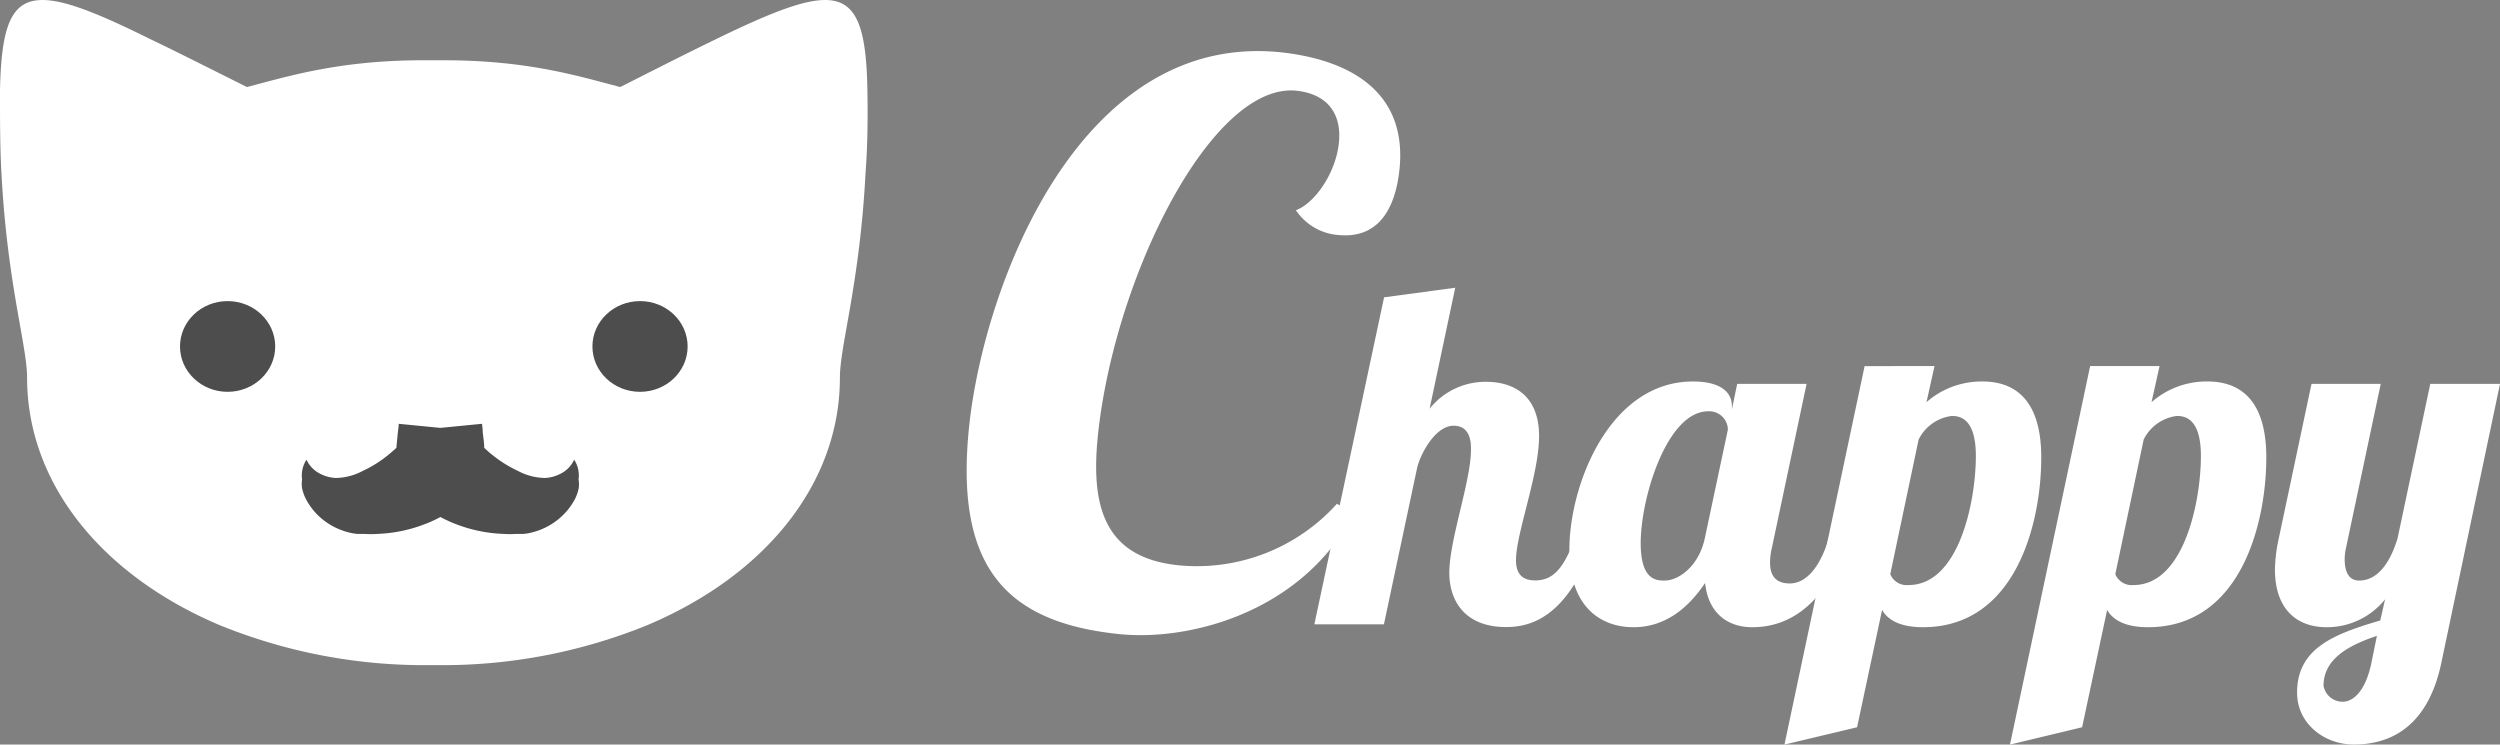 <svg xmlns="http://www.w3.org/2000/svg" viewBox="0 0 311.94 92.9"><rect x="0" y="0" width="311.94" height="92.9" fill="#808080" stroke="none"/><defs><style>.cls-1{fill:#fff;}.cls-2{fill:#4d4d4d;}</style></defs><title>Asset 1</title><g id="Layer_2" data-name="Layer 2"><g id="Layer_3" data-name="Layer 3"><path class="cls-1" d="M108.23,11.24c-.12-7-1.08-10.46-4.09-11.12-2.81-.61-7.39,1.17-14.75,4.74-3.37,1.63-7.33,3.64-12,6-5-1.29-11.39-3.34-22-3.34H52.81c-10.59,0-17,2.05-22,3.34-4.63-2.31-8.59-4.32-12-5.95C11.51,1.29,6.93-.49,4.12.12,1.1.78.15,4.21,0,11.24,0,15,0,18.43.18,21.56c.71,13.75,3.2,21.57,3.2,25.56,0,13.14,9.25,24.62,24,30.87a67.66,67.66,0,0,0,26.34,5h.74a67.7,67.7,0,0,0,26.34-5c14.79-6.25,24-17.73,24-30.87,0-4,2.49-11.81,3.2-25.56C108.24,18.43,108.3,15,108.23,11.24Z"/><ellipse class="cls-2" cx="28.4" cy="43.23" rx="5.94" ry="5.66"/><ellipse class="cls-2" cx="79.86" cy="43.23" rx="5.94" ry="5.66"/><path class="cls-1" d="M168.94,64.05c-6.47,12.39-20.6,16-29.38,15.06-14.28-1.5-20.46-8.59-18.63-25.95S134.59,3.88,159.86,6.53c9.07,1,15.74,5.26,14.76,14.62-.54,5.11-2.77,8.68-7.69,8.17a7,7,0,0,1-5.23-3.09c2.43-.91,5-4.74,5.36-8.41.33-3.08-.92-6-5.26-6.5-10.61-1.11-22.73,23.26-24.8,42.94-.93,8.88.74,15.29,10,16.27a23.53,23.53,0,0,0,19.82-7.67Z"/><path class="cls-1" d="M181.38,53.12c-2.34,0-4.2,3.66-4.56,5.28l-4.14,19.5H164l8.7-40.8,8.88-1.2L178.38,51a8.92,8.92,0,0,1,7-3.36c3.84,0,6.66,2,6.66,6.78s-2.88,12.12-2.88,15.48c0,1.5.6,2.52,2.4,2.52,2.64,0,3.72-2.16,5-5.28h2.52c-3.36,9.84-8,11.1-11.16,11.1-5.22,0-7.08-3.36-7.08-6.78,0-4.08,2.7-11.46,2.7-15.3C183.6,54.2,182.88,53.12,181.38,53.12Z"/><path class="cls-1" d="M225.42,47.9,221.1,68.3a8.33,8.33,0,0,0-.24,1.92c0,1.68.78,2.58,2.46,2.58,2.34,0,4-2.64,4.86-5.64h2.52c-3.42,9.78-8.82,11.1-12.06,11.1s-5.52-1.92-5.88-5.52c-1.86,2.76-4.68,5.52-8.94,5.52-4.08,0-8-2.52-8-9.66,0-8.1,5-21,15.42-21,3.42,0,4.86,1.32,4.86,3.06v.42l.66-3.18Zm-20.7,19.86c0,4.62,1.92,4.68,3,4.68,1.74,0,4.26-1.8,5-5.28l2.88-13.56a2.33,2.33,0,0,0-2.46-2.28C208,51.32,204.72,62.12,204.72,67.76Z"/><path class="cls-1" d="M241.38,45.68l-1,4.5a10.42,10.42,0,0,1,7-2.58c4.08,0,7.32,2.34,7.32,9.48,0,8.1-3.12,21.18-14.76,21.18-3,0-4.44-1-5.1-2.16l-3.12,14.64-9.06,2.16,10-47.22Zm5.16,11.22c0-4.62-1.92-5-3-5a5.37,5.37,0,0,0-4.14,2.94l-3.54,16.8A2.21,2.21,0,0,0,238.14,73C244.44,73,246.54,62.54,246.54,56.9Z"/><path class="cls-1" d="M269.46,45.68l-1,4.5a10.42,10.42,0,0,1,7-2.58c4.08,0,7.32,2.34,7.32,9.48,0,8.1-3.12,21.18-14.76,21.18-3,0-4.44-1-5.1-2.16l-3.12,14.64L250.8,92.9l10-47.22Zm5.16,11.22c0-4.62-1.92-5-3-5a5.37,5.37,0,0,0-4.14,2.94l-3.54,16.8A2.21,2.21,0,0,0,266.22,73C272.52,73,274.62,62.54,274.62,56.9Z"/><path class="cls-1" d="M297.06,47.9l-4.32,20.4a6.41,6.41,0,0,0-.18,1.5c0,1.38.42,2.64,1.8,2.64,2.34,0,3.9-2.28,4.8-5.28l4.08-19.26h8.7l-7.32,34.8c-1.8,8.58-7,10.2-10.92,10.2-3.66,0-7.08-2.58-7.08-6.48,0-5.58,4.68-7.32,10.38-9l.6-2.64a9.28,9.28,0,0,1-7.32,3.48c-3.6,0-6.42-2.16-6.42-7.2a19.68,19.68,0,0,1,.48-3.9l4.08-19.26Zm-4.74,39.66c1.2,0,2.76-1.14,3.54-4.68l.72-3.54c-3.78,1.26-6.66,3-6.66,6.24A2.42,2.42,0,0,0,292.32,87.56Z"/><path class="cls-2" d="M72.19,59.82a3.58,3.58,0,0,0-.55-2.46,3.63,3.63,0,0,1-1.72,1.76,4.62,4.62,0,0,1-1.93.52,7.39,7.39,0,0,1-3.36-.88,15.21,15.21,0,0,1-3.11-1.93c-.35-.26-.68-.56-1-.86l-.1-.09c0-.65-.12-1.31-.19-2,0-.35-.05-.69-.09-1l-5.2.51-5.19-.51c0,.34-.06.68-.1,1-.06.65-.13,1.31-.19,2l-.1.09c-.33.3-.67.6-1,.86a14.87,14.87,0,0,1-3.1,1.93,7.39,7.39,0,0,1-3.36.88,4.7,4.7,0,0,1-1.94-.52,3.72,3.72,0,0,1-1.72-1.76,3.63,3.63,0,0,0-.55,2.46,3.64,3.64,0,0,0,0,1.09,5.5,5.5,0,0,0,.56,1.51,8.17,8.17,0,0,0,2.13,2.49,8.49,8.49,0,0,0,3.21,1.54,6.07,6.07,0,0,0,1,.17l.52,0,.39,0a11.91,11.91,0,0,0,1.58,0,18.25,18.25,0,0,0,6.16-1.31,14.8,14.8,0,0,0,1.71-.8,16.54,16.54,0,0,0,1.71.8,18.36,18.36,0,0,0,6.17,1.31,11.91,11.91,0,0,0,1.58,0l.39,0,.52,0a6.27,6.27,0,0,0,1-.17,8.44,8.44,0,0,0,3.2-1.54,8.2,8.2,0,0,0,2.14-2.49,5.17,5.17,0,0,0,.55-1.51A3.64,3.64,0,0,0,72.19,59.82Z"/></g></g></svg>